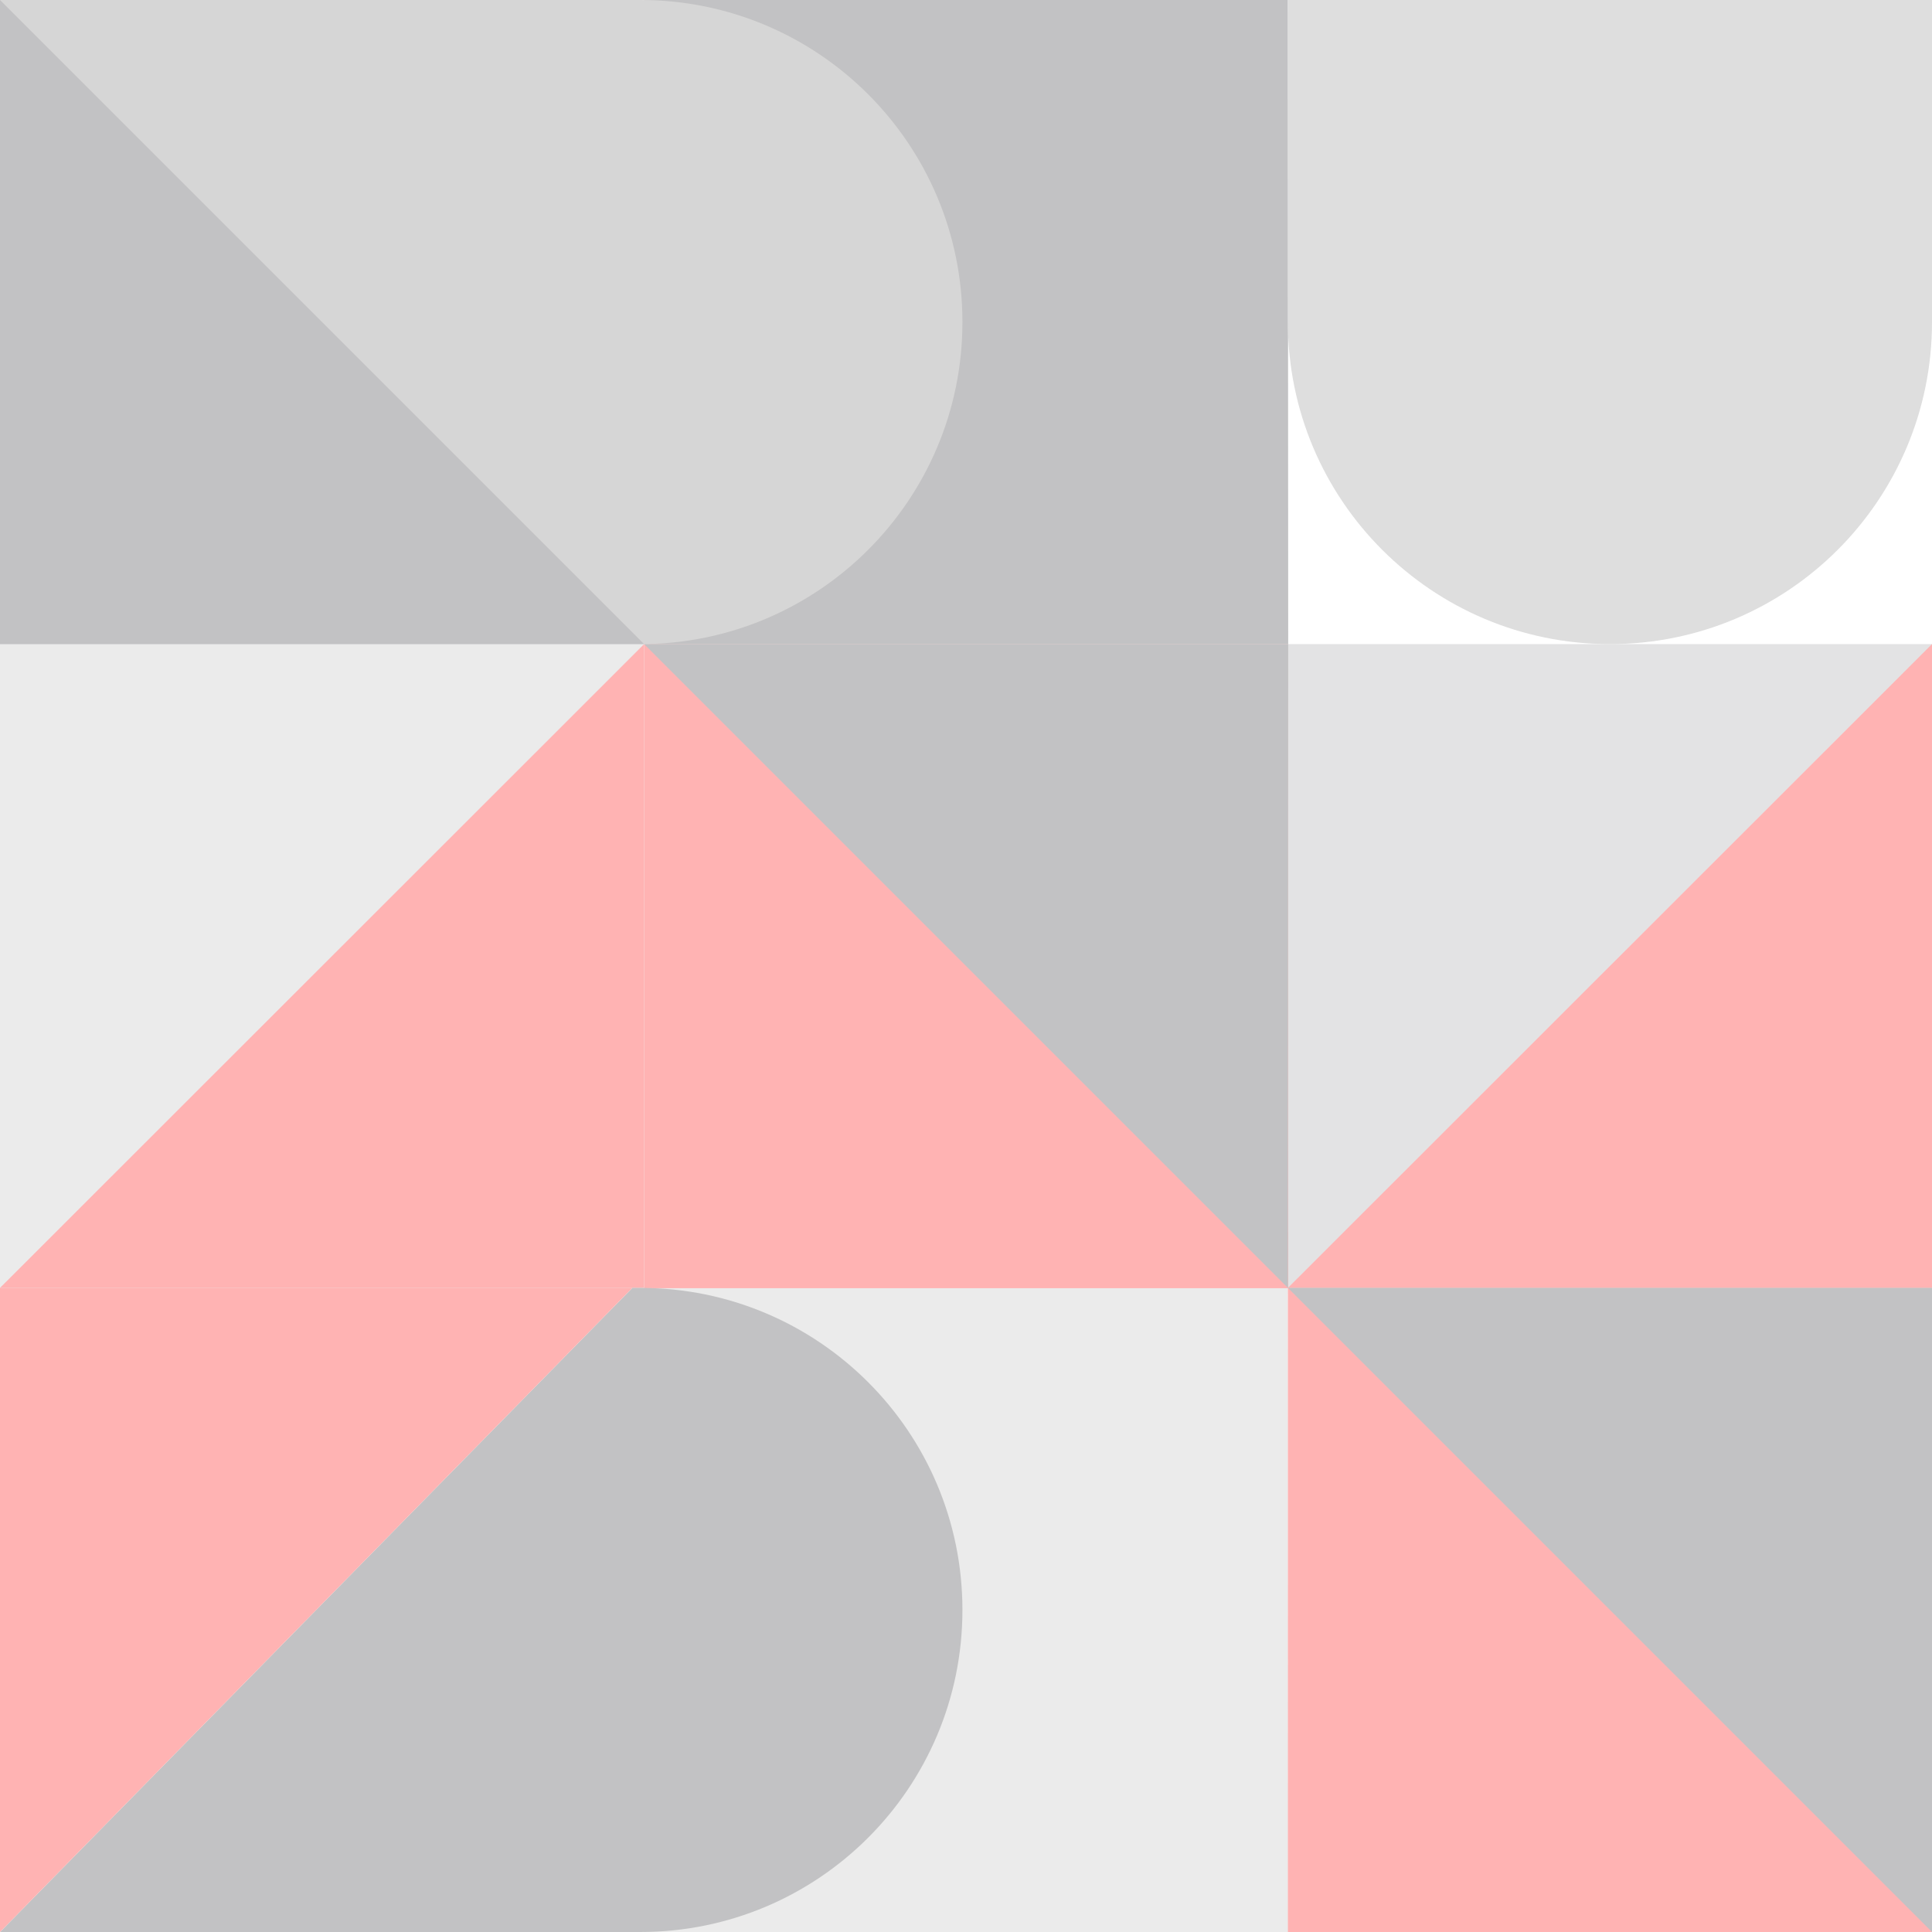<?xml version="1.0" encoding="utf-8"?>
<!-- Generator: Adobe Illustrator 24.3.0, SVG Export Plug-In . SVG Version: 6.00 Build 0)  -->
<svg version="1.1" id="Layer_1" xmlns="http://www.w3.org/2000/svg" xmlns:xlink="http://www.w3.org/1999/xlink" x="0px" y="0px"
	 viewBox="0 0 622.1 622.1" style="enable-background:new 0 0 622.1 622.1;" xml:space="preserve">
<style type="text/css">
	.st0{opacity:0.3;}
	.st1{clip-path:url(#SVGID_2_);}
	.st2{fill:#BBBBBB;}
	.st3{fill:#FF0000;}
	.st4{opacity:0.5;fill:#434449;enable-background:new    ;}
	.st5{fill:#333438;}
	.st6{fill:#777474;}
	.st7{fill:#8F8F8F;}
	.st8{clip-path:url(#SVGID_4_);fill:#FF0000;}
</style>
<g class="st0">
	<g>
		<g>
			<g>
				<defs>
					<rect id="SVGID_1_" y="0" width="622.1" height="622.1"/>
				</defs>
				<clipPath id="SVGID_2_">
					<use xlink:href="#SVGID_1_"  style="overflow:visible;"/>
				</clipPath>
				<g class="st1">
					<path class="st2" d="M414.7,414.7H207.4v207.4h207.4L414.7,414.7L414.7,414.7z"/>
					<path class="st3" d="M622.1,414.7H414.7v207.4h207.4V414.7z"/>
					<path class="st2" d="M207.4,207.4H0v207.4h207.4V207.4z"/>
					<path class="st3" d="M414.7,207.4H207.4v207.4h207.4L414.7,207.4L414.7,207.4z"/>
					<path class="st4" d="M622.1,207.4H414.7v207.4h207.4V207.4z"/>
					<path class="st5" d="M414.7,0H207.4v207.4h207.4L414.7,0L414.7,0z"/>
					<path class="st3" d="M207.4,207.4L0,414.7h207.4V207.4z"/>
					<path class="st3" d="M622.1,207.4L414.7,414.7h207.4V207.4z"/>
					<path class="st5" d="M622.1,622.1L414.7,414.7h207.4V622.1z"/>
					<path class="st5" d="M414.7,414.7L207.4,207.4h207.4L414.7,414.7L414.7,414.7z"/>
					<path class="st6" d="M0,207.4V0h206.2c57.3,0,103.7,46.4,103.7,103.7l0,0c0,57.3-46.4,103.7-103.7,103.7H0z"/>
					<path class="st5" d="M0,622.1l203.6-207.4h2.6c57.3,0,103.7,46.4,103.7,103.7l0,0c0,57.3-46.4,103.7-103.7,103.7H0z"/>
					<path class="st5" d="M0,0l207.4,207.4H0V0z"/>
					<path class="st7" d="M414.7,0h207.4v103.7c0,57.3-46.4,103.7-103.7,103.7l0,0c-57.3,0-103.7-46.4-103.7-103.7L414.7,0L414.7,0z
						"/>
				</g>
			</g>
			<g>
				<defs>
					<rect id="SVGID_3_" y="0" width="622.1" height="622.1"/>
				</defs>
				<clipPath id="SVGID_4_">
					<use xlink:href="#SVGID_3_"  style="overflow:visible;"/>
				</clipPath>
				<polygon class="st8" points="0,622.1 203.6,414.7 0,414.7 				"/>
			</g>
		</g>
	</g>
</g>
</svg>
